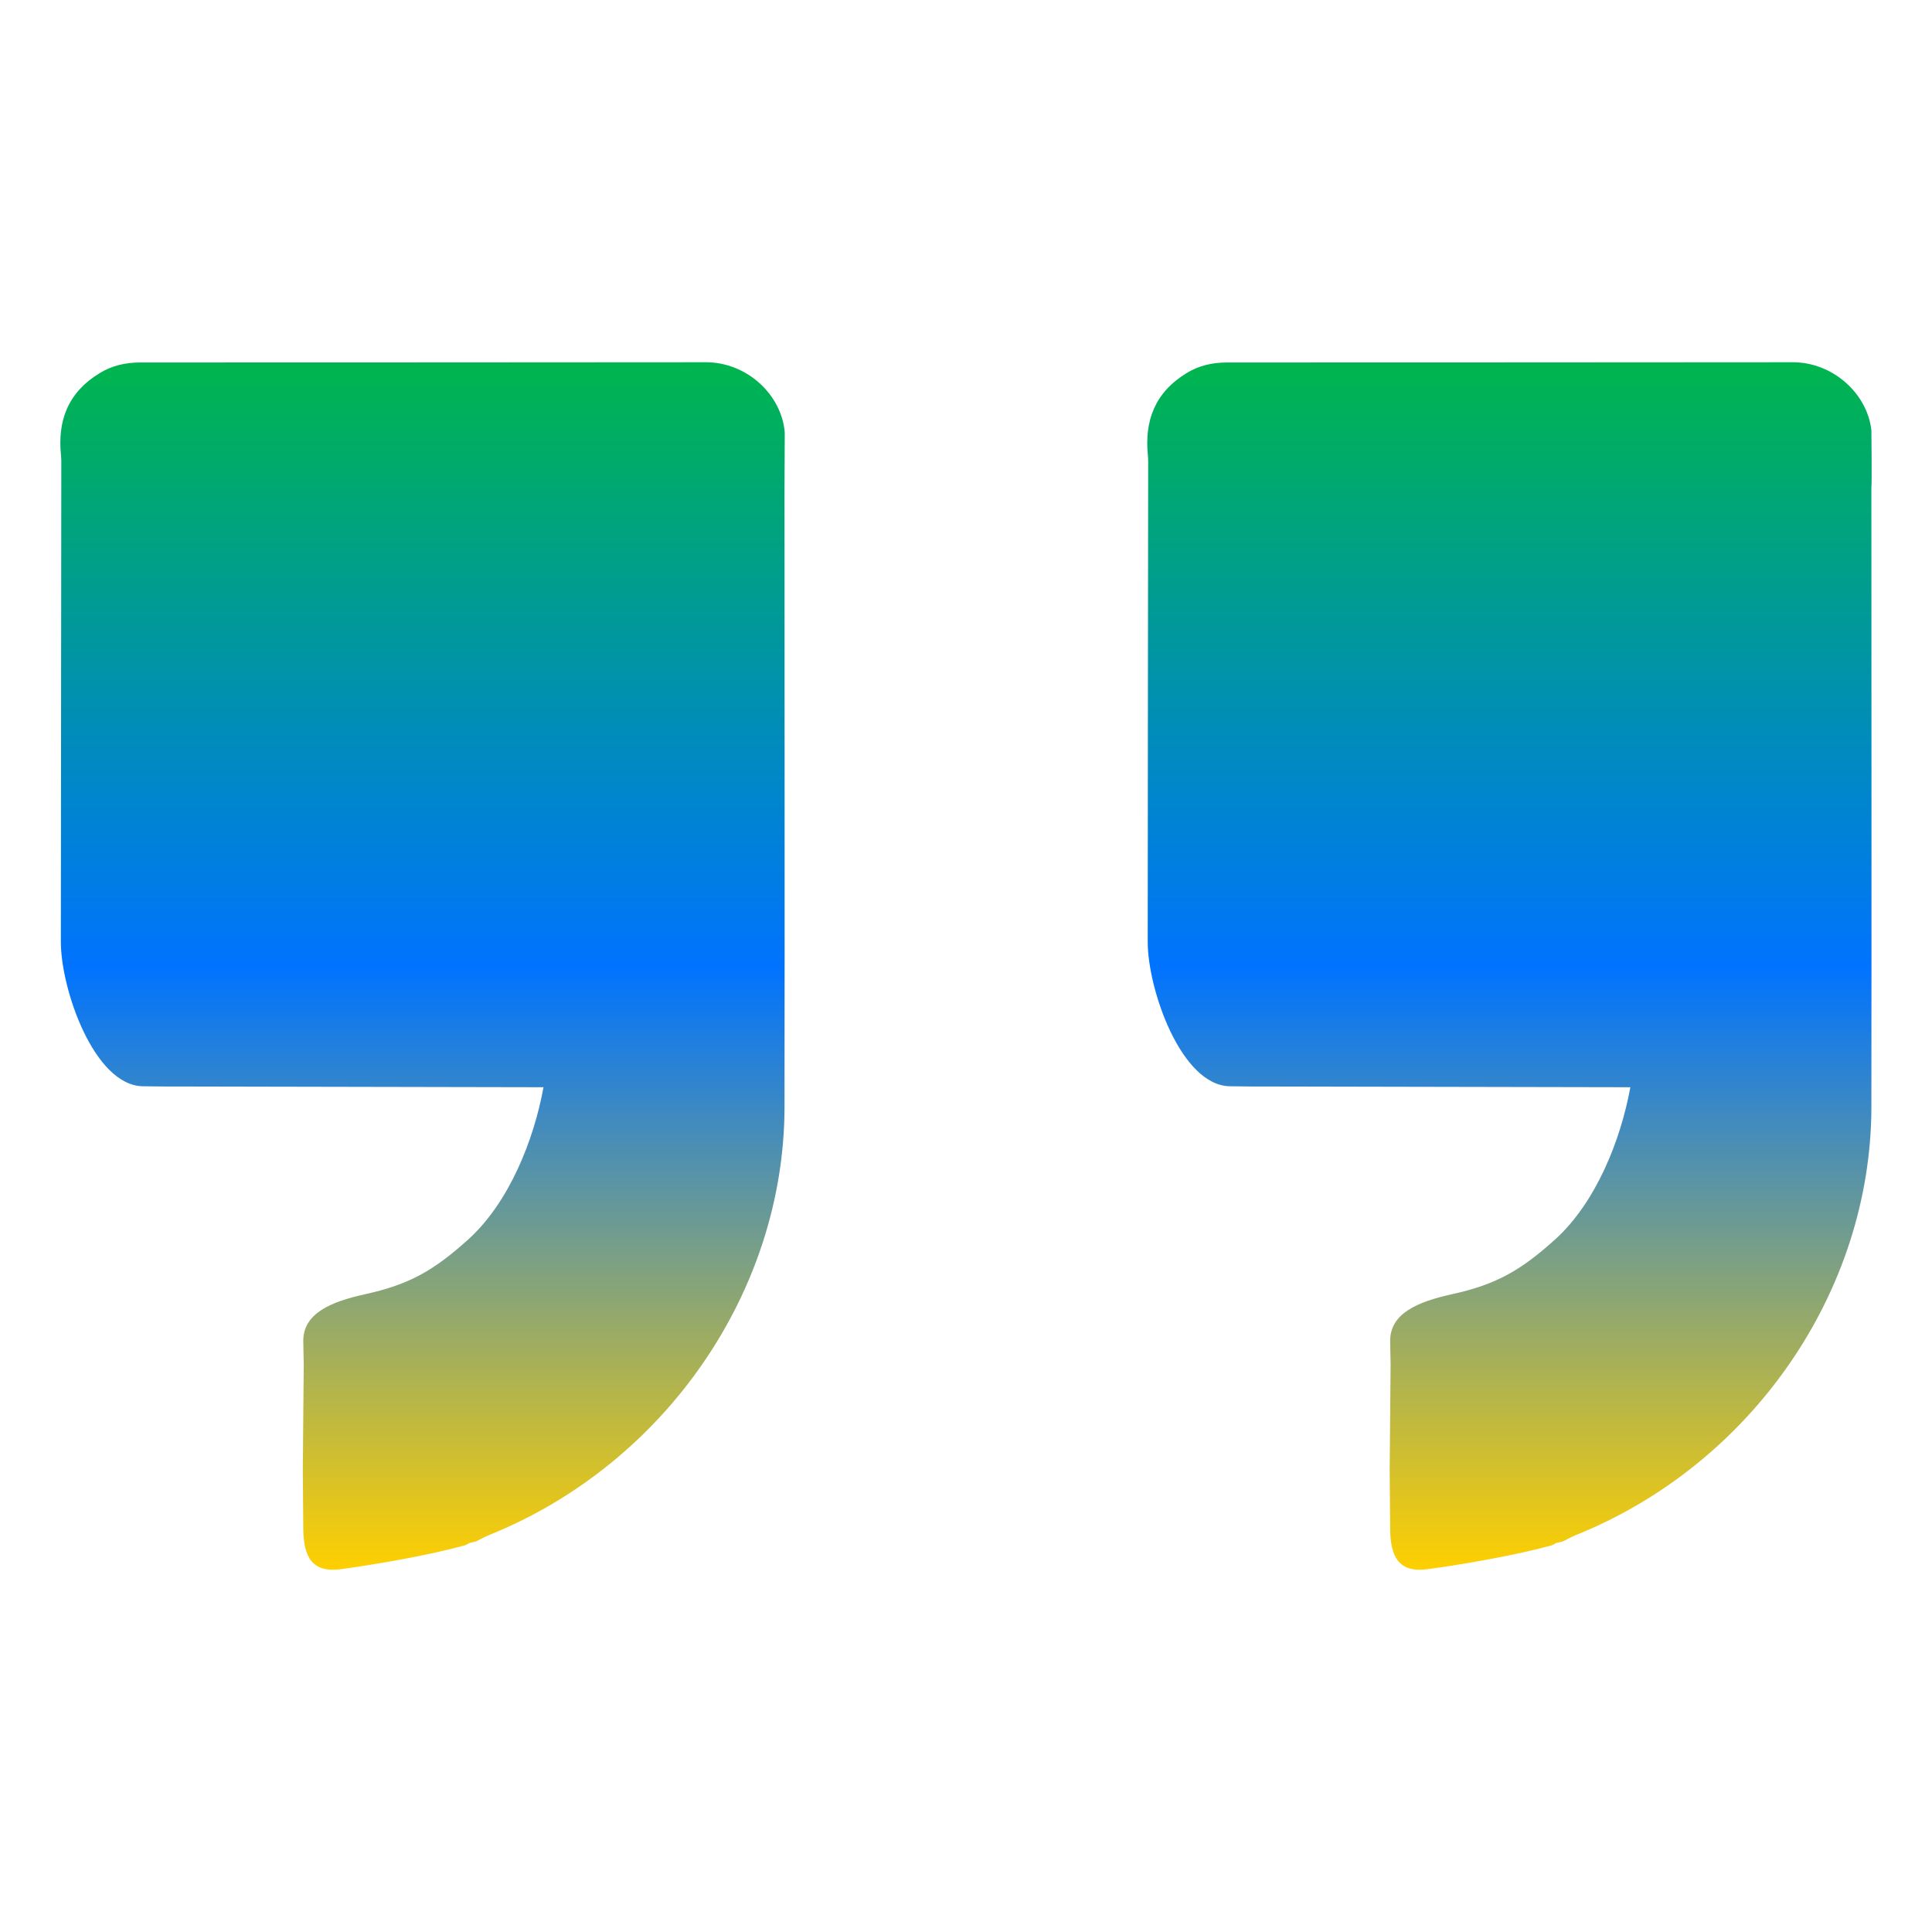 <svg xmlns="http://www.w3.org/2000/svg" xmlns:xlink="http://www.w3.org/1999/xlink" width="64" height="64" viewBox="0 0 64 64" version="1.1"><defs><linearGradient id="linear0" x1="0%" x2="0%" y1="0%" y2="100%"><stop offset="0%" style="stop-color:#00b54e; stop-opacity:1"/><stop offset="50%" style="stop-color:#0073ff; stop-opacity:1"/><stop offset="100%" style="stop-color:#ffd000; stop-opacity:1"/></linearGradient></defs><g id="surface1"><path style=" stroke:none;fill-rule:nonzero;fill:url(#linear0);" d="M 23.379 12 C 17.129 12.008 10.887 12.004 4.641 12.008 C 4.168 12.008 3.719 12.105 3.305 12.359 C 2.242 13.004 1.898 13.949 2.023 15.105 C 2.027 15.168 2.031 15.227 2.031 15.285 C 2.027 21.48 2.02 25.016 2.016 31.203 C 2.016 32.777 3.121 35.961 4.734 35.984 C 5.164 35.992 5.594 35.992 6.023 35.992 C 9.977 36 14.055 36.008 18.004 36.016 C 17.688 37.754 16.871 39.832 15.504 41.066 C 14.363 42.09 13.566 42.547 12.102 42.871 C 10.945 43.125 10.051 43.512 10.047 44.41 C 10.047 44.664 10.059 44.922 10.062 45.184 L 10.031 48.699 C 10.039 49.352 10.039 50.008 10.047 50.66 C 10.059 51.59 10.348 52.113 11.305 51.98 C 12.562 51.805 14.184 51.523 15.402 51.191 C 15.445 51.168 15.5 51.148 15.543 51.117 C 15.621 51.098 15.699 51.078 15.773 51.059 C 15.918 50.988 16.059 50.906 16.207 50.848 C 22.031 48.5 25.984 42.777 25.988 36.664 C 25.996 29.824 25.988 22.988 25.988 16.148 L 25.996 14.328 C 25.895 13.07 24.734 11.996 23.379 12 Z M 59.383 12 C 53.133 12.008 46.891 12.004 40.645 12.008 C 40.172 12.008 39.719 12.105 39.309 12.359 C 38.25 13.004 37.906 13.949 38.027 15.105 C 38.031 15.168 38.035 15.227 38.035 15.285 C 38.031 21.48 38.02 25.016 38.02 31.203 C 38.02 32.777 39.125 35.961 40.742 35.984 C 41.168 35.992 41.598 35.992 42.027 35.992 C 45.98 36 50.059 36.008 54.008 36.016 C 53.691 37.754 52.875 39.832 51.508 41.066 C 50.367 42.09 49.57 42.547 48.105 42.871 C 46.949 43.125 46.055 43.512 46.051 44.41 C 46.051 44.664 46.062 44.922 46.066 45.184 L 46.035 48.699 C 46.043 49.352 46.043 50.008 46.051 50.66 C 46.062 51.59 46.348 52.113 47.309 51.98 C 48.566 51.805 50.188 51.523 51.406 51.191 C 51.449 51.168 51.5 51.148 51.547 51.117 C 51.625 51.098 51.703 51.078 51.777 51.059 C 51.922 50.988 52.062 50.906 52.211 50.848 C 58.035 48.5 61.988 42.777 61.992 36.664 C 62 29.824 61.992 22.988 61.992 16.148 C 62.012 16 61.992 14.25 61.992 14.25 C 61.852 13.027 60.707 11.996 59.383 12 Z M 59.383 12 "/></g></svg>
